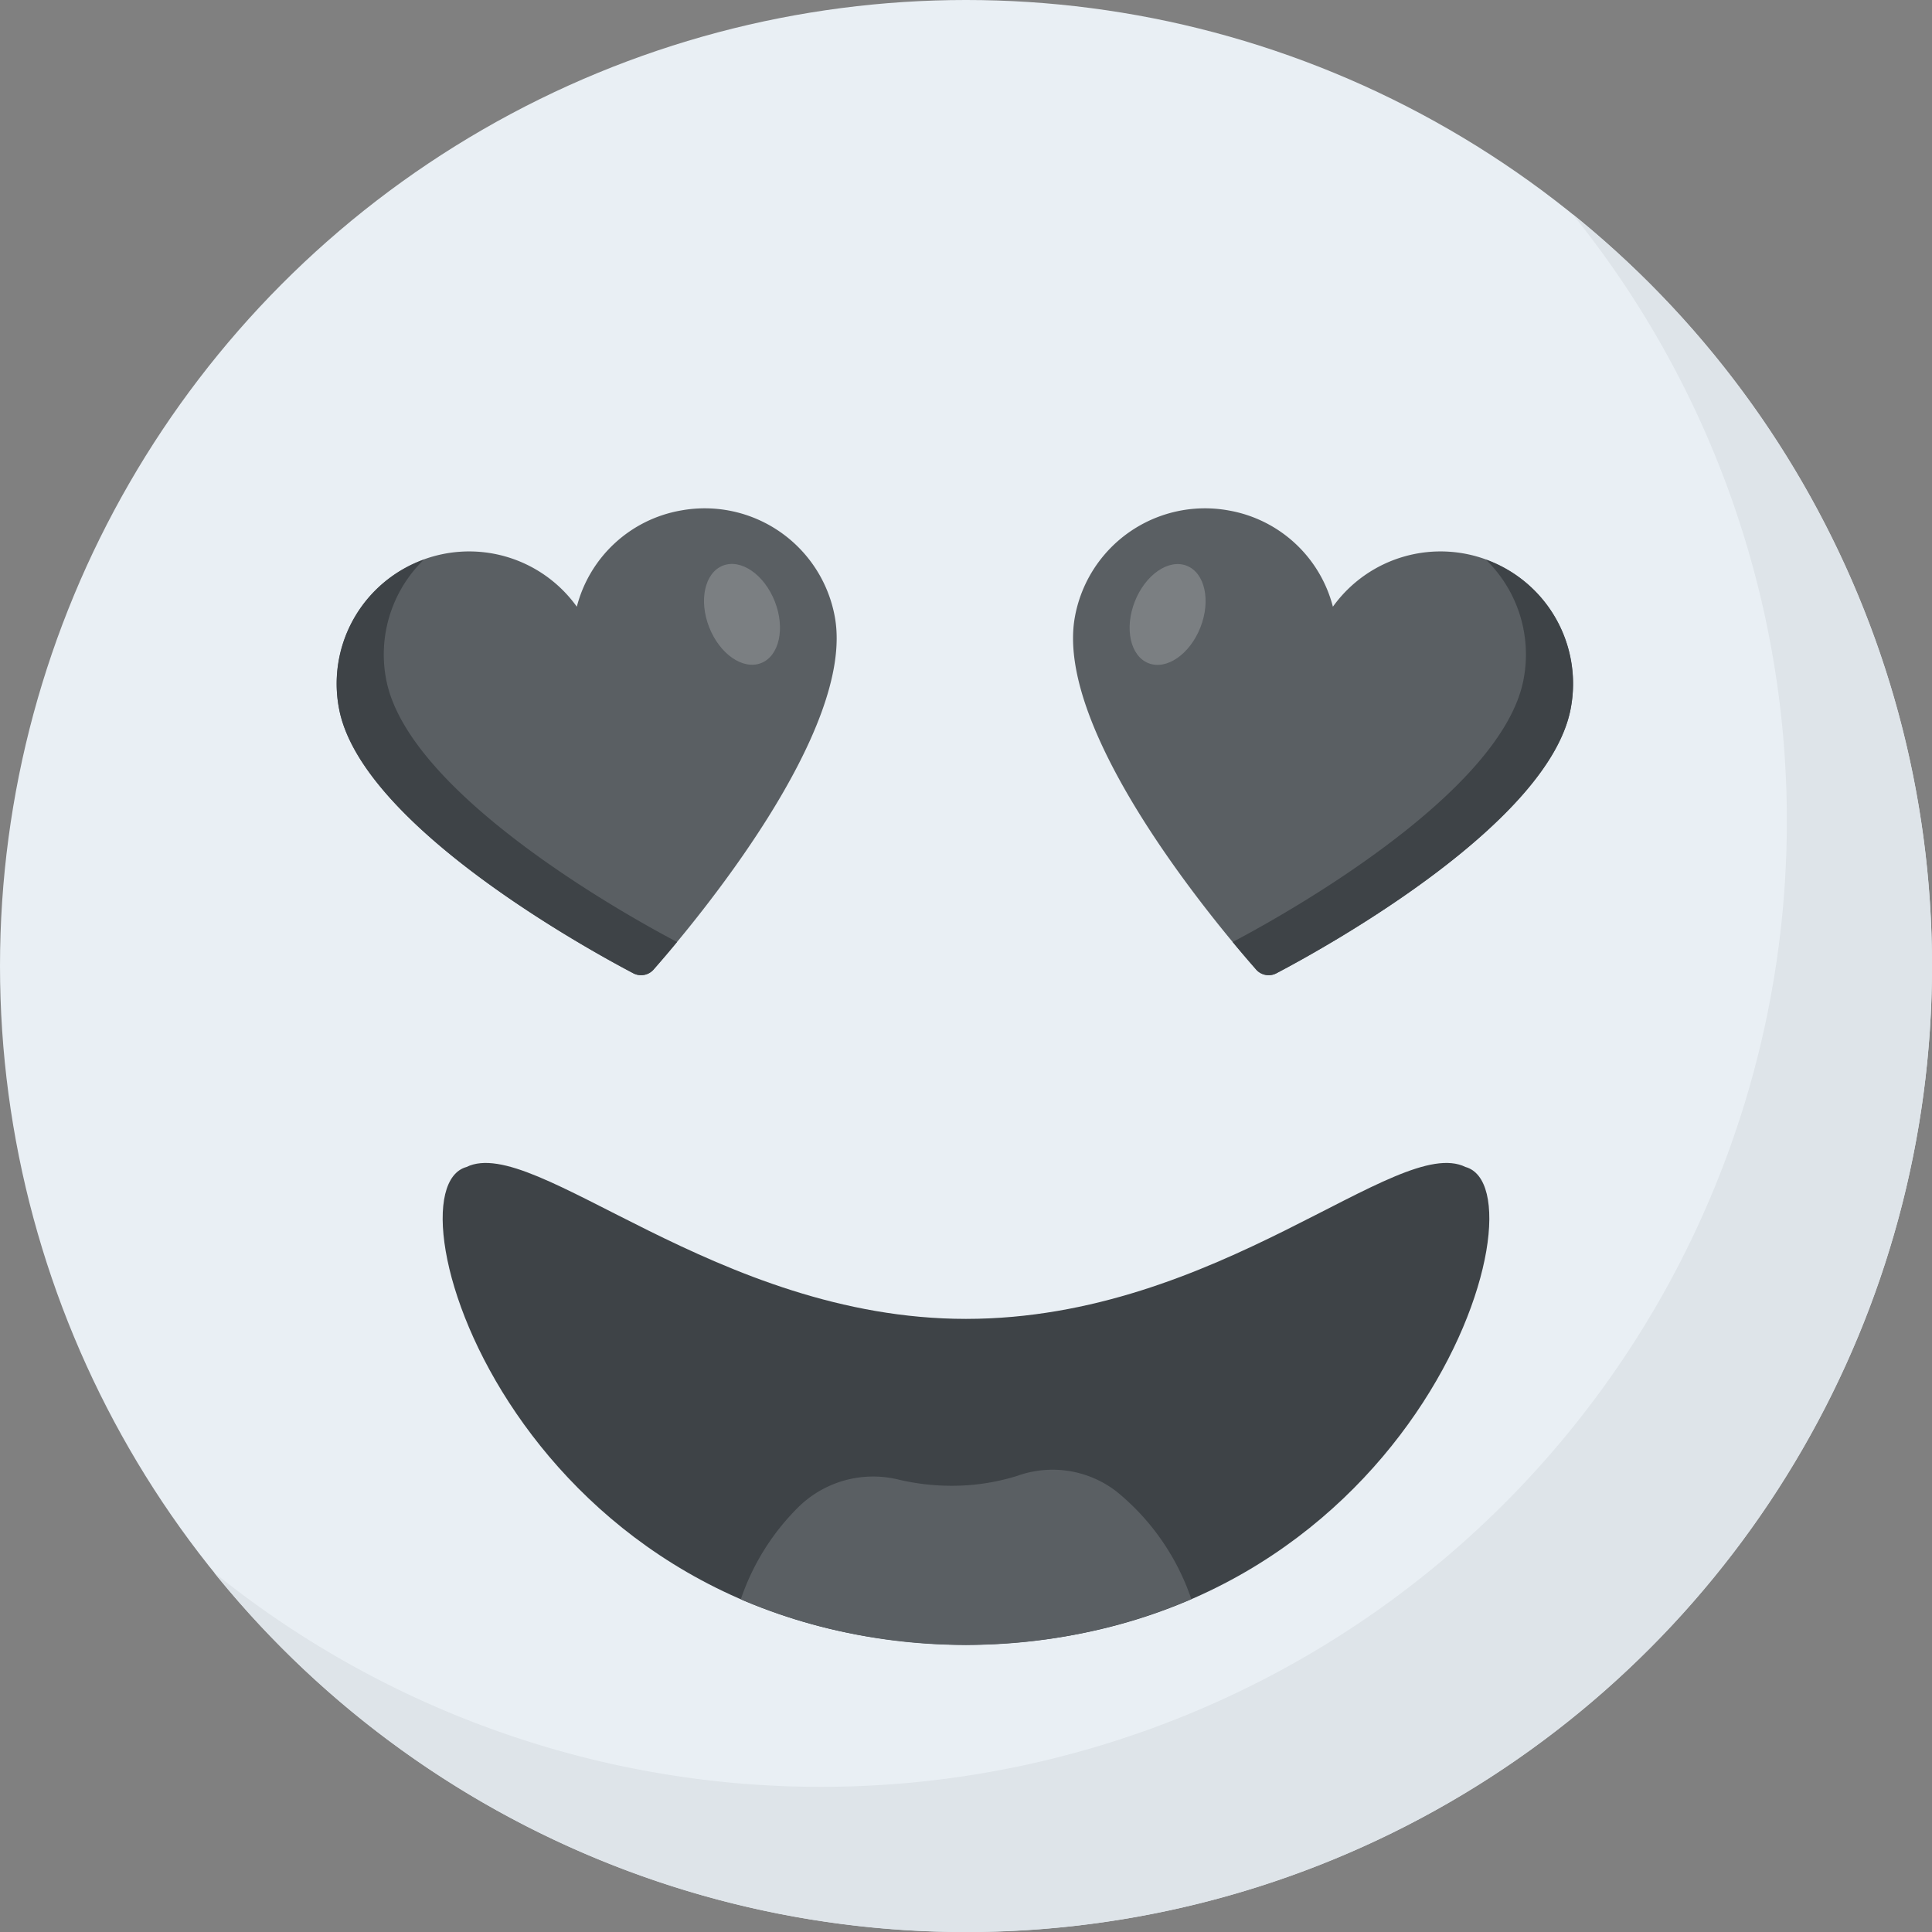 <svg id="icon-great-muted" xmlns="http://www.w3.org/2000/svg" width="32" height="32" viewBox="0 0 32 32">
  <rect x="0" y="0" width="32" height="32" fill="#808080" stroke="none"/>
  <circle id="Ellipse_11" data-name="Ellipse 11" cx="16" cy="16" r="16" fill="#e9eff4"/>
  <path id="Path_5" data-name="Path 5" d="M85.175,69.175A16,16,0,0,1,56.72,79.22a16,16,0,0,0,22.5-22.5A15.983,15.983,0,0,1,85.175,69.175Z" transform="translate(-53.175 -53.175)" fill="#dee4e9"/>
  <path id="Path_6" data-name="Path 6" d="M134.252,308.261c1.406.385-.847,7.861-8.273,7.916-7.426-.055-9.679-7.531-8.273-7.916,1.124-.554,4.139,2.516,8.273,2.516C130.17,310.776,133.128,307.707,134.252,308.261Z" transform="translate(-109.979 -288.932)" fill="#3e4347"/>
  <path id="Path_7" data-name="Path 7" d="M94.491,142.336a.277.277,0,0,1-.353.067c-.9-.473-4.52-2.5-4.867-4.387a2.194,2.194,0,0,1,3.94-1.68,2.167,2.167,0,0,1,1.72-1.593,2.19,2.19,0,0,1,2.553,1.76C97.831,138.389,95.164,141.569,94.491,142.336Z" transform="translate(-83.657 -126.287)" fill="#5a5f63"/>
  <path id="Path_8" data-name="Path 8" d="M94.858,154.637c-.153.187-.287.34-.38.447a.277.277,0,0,1-.353.067c-.9-.473-4.52-2.5-4.867-4.387a2.182,2.182,0,0,1,1.407-2.46,2.19,2.19,0,0,0-.627,1.973C90.378,152.137,93.891,154.13,94.858,154.637Z" transform="translate(-83.644 -139.035)" fill="#3e4347"/>
  <g id="Group_2" data-name="Group 2" transform="translate(11.429 9.155)" opacity="0.2">
    <ellipse id="Ellipse_12" data-name="Ellipse 12" cx="0.867" cy="0.584" rx="0.867" ry="0.584" transform="translate(0.634 2.041) rotate(-111.433)" fill="#fff"/>
  </g>
  <path id="Path_9" data-name="Path 9" d="M287.392,142.336a.277.277,0,0,0,.353.067c.9-.473,4.52-2.5,4.867-4.387a2.194,2.194,0,0,0-3.94-1.68,2.167,2.167,0,0,0-1.72-1.593,2.19,2.19,0,0,0-2.553,1.76C284.052,138.389,286.718,141.569,287.392,142.336Z" transform="translate(-266.595 -126.287)" fill="#5a5f63"/>
  <path id="Path_10" data-name="Path 10" d="M326.672,154.637c.153.187.287.34.38.447a.277.277,0,0,0,.353.067c.9-.473,4.52-2.5,4.867-4.387a2.182,2.182,0,0,0-1.407-2.46,2.19,2.19,0,0,1,.627,1.973C331.152,152.137,327.638,154.13,326.672,154.637Z" transform="translate(-306.255 -139.035)" fill="#3e4347"/>
  <g id="Group_3" data-name="Group 3" transform="translate(18.479 9.157)" opacity="0.2">
    <ellipse id="Ellipse_13" data-name="Ellipse 13" cx="0.584" cy="0.867" rx="0.584" ry="0.867" transform="translate(1.087 2.041) rotate(-158.567)" fill="#fff"/>
  </g>
  <path id="Path_11" data-name="Path 11" d="M200.05,392.453a9.478,9.478,0,0,0,3.732-.759,3.922,3.922,0,0,0-1.238-1.781,1.732,1.732,0,0,0-1.642-.261,3.616,3.616,0,0,1-1.091.165,3.822,3.822,0,0,1-.869-.1,1.768,1.768,0,0,0-1.687.472,3.912,3.912,0,0,0-.935,1.509A9.473,9.473,0,0,0,200.05,392.453Z" transform="translate(-184.05 -365.208)" fill="#5a5f63"/>
</svg>
